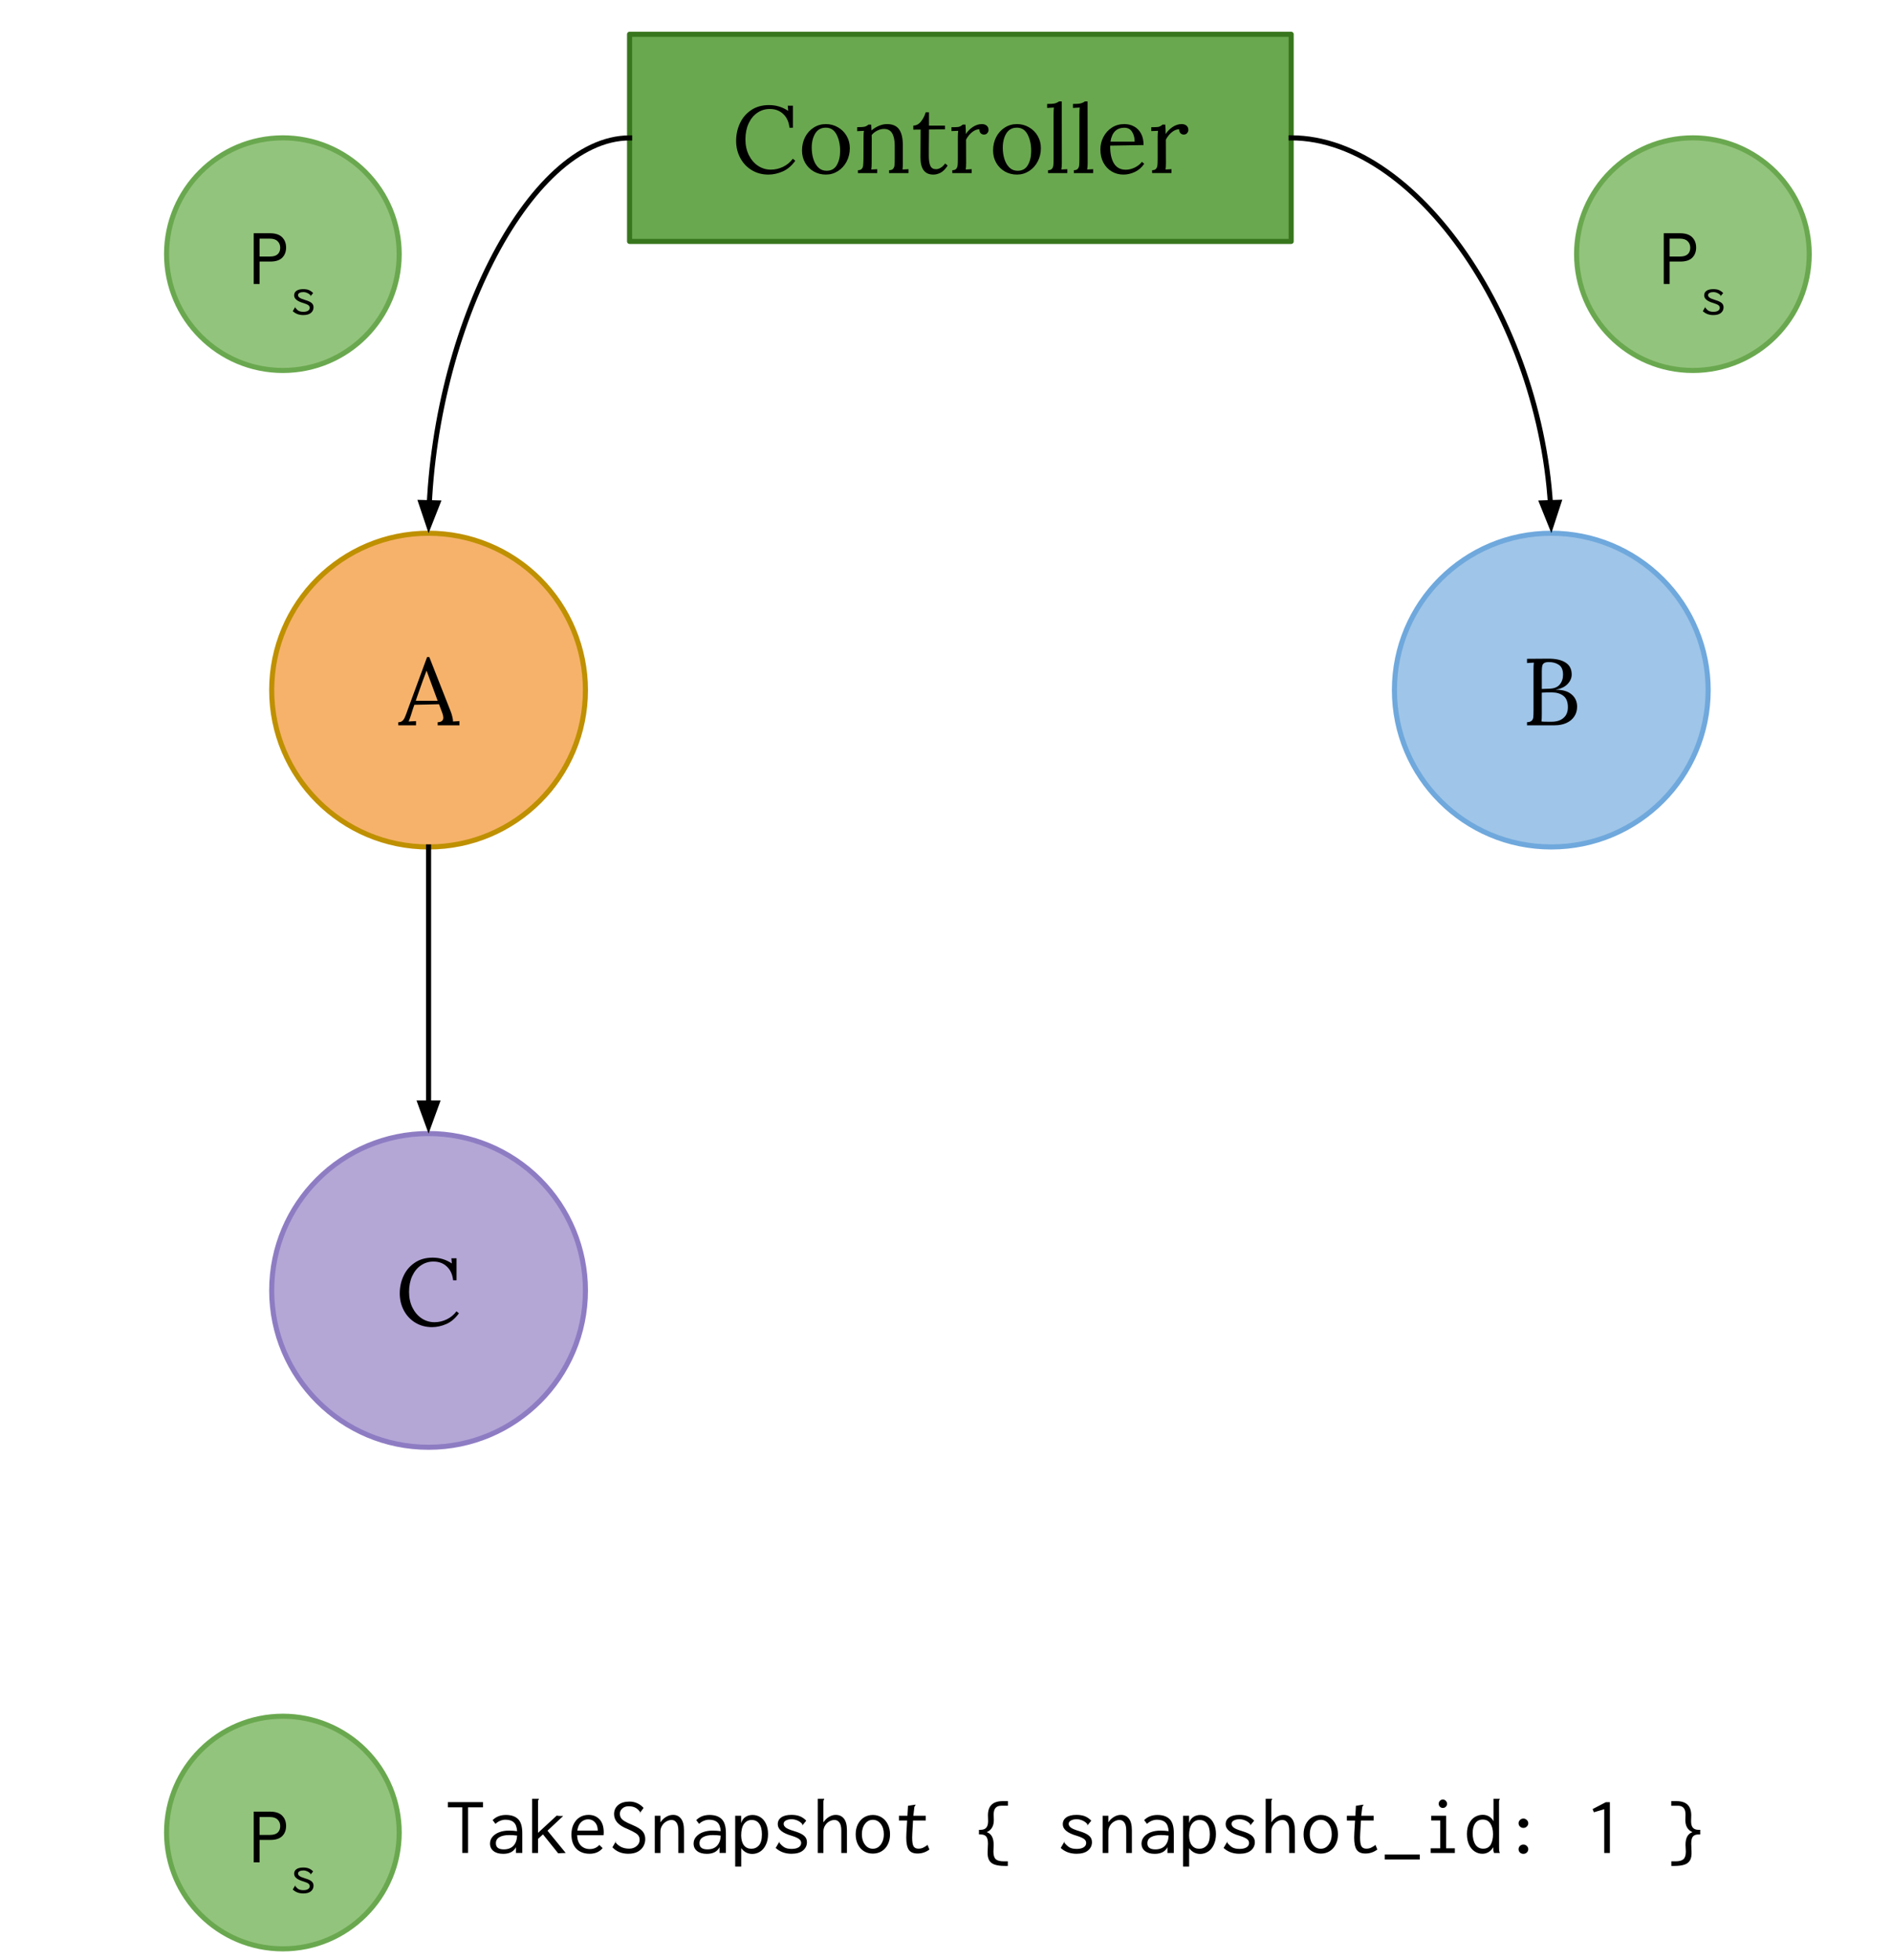 <svg version="1.1" viewBox="0.0 0.0 371.709 385.055" fill="none" stroke="none" stroke-linecap="square" stroke-miterlimit="10" xmlns:xlink="http://www.w3.org/1999/xlink" xmlns="http://www.w3.org/2000/svg"><clipPath id="p.0"><path d="m0 0l371.709 0l0 385.055l-371.709 0l0 -385.055z" clip-rule="nonzero"/></clipPath><g clip-path="url(#p.0)"><path fill="#000000" fill-opacity="0.0" d="m0 0l371.709 0l0 385.055l-371.709 0z" fill-rule="evenodd"/><path fill="#f6b26b" d="m53.378 135.585l0 0c0 -17.021 13.798 -30.819 30.819 -30.819l0 0c8.174 0 16.013 3.247 21.792 9.027c5.78 5.78 9.027 13.619 9.027 21.792l0 0c0 17.021 -13.798 30.819 -30.819 30.819l0 0c-17.021 0 -30.819 -13.798 -30.819 -30.819z" fill-rule="evenodd"/><path stroke="#bf9000" stroke-width="1.0" stroke-linejoin="round" stroke-linecap="butt" d="m53.378 135.585l0 0c0 -17.021 13.798 -30.819 30.819 -30.819l0 0c8.174 0 16.013 3.247 21.792 9.027c5.78 5.78 9.027 13.619 9.027 21.792l0 0c0 17.021 -13.798 30.819 -30.819 30.819l0 0c-17.021 0 -30.819 -13.798 -30.819 -30.819z" fill-rule="evenodd"/><path fill="#000000" d="m78.248 141.896q0.469 0 0.75 -0.219q0.281 -0.219 0.453 -0.562q0.172 -0.344 0.422 -1.031l0.188 -0.531l3.844 -10.453l0.438 0l4.172 10.609q0.203 0.5 0.344 1.094q0.156 0.578 0.141 0.953l1.266 -0.078l0 0.828l-4.281 0l0 -0.609q1.109 -0.031 1.109 -0.906q0 -0.344 -0.188 -0.875l-0.656 -1.75l-4.844 0.109q-0.281 0.766 -0.656 2.0q-0.188 0.609 -0.469 1.281l1.453 -0.078l0 0.828l-3.484 0l0 -0.609zm7.734 -4.219l-1.312 -3.562l-0.844 -2.297l-0.047 0l-0.781 2.109l-1.0 2.828l-0.312 0.922l4.297 0z" fill-rule="nonzero"/><path fill="#9fc5e8" d="m273.953 135.585l0 0c0 -17.021 13.798 -30.819 30.819 -30.819l0 0c8.174 0 16.013 3.247 21.792 9.027c5.78 5.78 9.027 13.619 9.027 21.792l0 0c0 17.021 -13.798 30.819 -30.819 30.819l0 0c-17.021 0 -30.819 -13.798 -30.819 -30.819z" fill-rule="evenodd"/><path stroke="#6fa8dc" stroke-width="1.0" stroke-linejoin="round" stroke-linecap="butt" d="m273.953 135.585l0 0c0 -17.021 13.798 -30.819 30.819 -30.819l0 0c8.174 0 16.013 3.247 21.792 9.027c5.78 5.78 9.027 13.619 9.027 21.792l0 0c0 17.021 -13.798 30.819 -30.819 30.819l0 0c-17.021 0 -30.819 -13.798 -30.819 -30.819z" fill-rule="evenodd"/><path fill="#000000" d="m300.001 141.896q0.641 -0.031 0.922 -0.297q0.281 -0.281 0.312 -0.688q0.047 -0.406 0.047 -1.406l0 -7.844q0 -1.0 0.062 -1.469l-1.344 0.078l0 -0.828q2.719 -0.031 4.219 -0.031q2.188 0 3.375 0.781q1.188 0.766 1.188 2.328q0 1.016 -0.797 1.859q-0.781 0.844 -2.281 1.109l0 0.031q2.0 0 3.062 0.922q1.078 0.906 1.078 2.406q0 1.125 -0.578 1.953q-0.562 0.828 -1.562 1.266q-0.984 0.438 -2.266 0.438l-5.438 0l0 -0.609zm4.266 -6.578q1.469 -0.016 2.141 -0.797q0.672 -0.797 0.672 -1.953q0 -1.406 -0.812 -1.938q-0.797 -0.547 -1.969 -0.547q-0.594 0 -0.891 0.172q-0.297 0.156 -0.406 0.531q-0.094 0.375 -0.094 1.109l0 3.469l1.359 -0.047zm0.562 6.484q1.469 0 2.328 -0.734q0.875 -0.75 0.875 -2.109q0 -1.578 -0.891 -2.25q-0.875 -0.672 -2.312 -0.672q-1.031 0 -1.922 0.047l0 4.219q0 0.969 -0.062 1.453q0.359 0.047 1.344 0.047l0.641 0z" fill-rule="nonzero"/><path fill="#6aa84f" d="m123.685 6.738l129.984 0l0 40.693l-129.984 0z" fill-rule="evenodd"/><path stroke="#38761d" stroke-width="1.0" stroke-linejoin="round" stroke-linecap="butt" d="m123.685 6.738l129.984 0l0 40.693l-129.984 0z" fill-rule="evenodd"/><path fill="#000000" d="m150.965 34.301q-1.828 0 -3.281 -0.875q-1.438 -0.875 -2.25 -2.391q-0.812 -1.516 -0.812 -3.359q0 -1.828 0.734 -3.422q0.734 -1.609 2.203 -2.609q1.469 -1.0 3.531 -1.0q2.062 0 3.766 1.141l-0.094 -1.016l1.016 0l0 4.328l-0.672 0q-0.188 -1.734 -1.234 -2.703q-1.031 -0.984 -2.641 -0.984q-1.328 0 -2.422 0.734q-1.094 0.734 -1.734 2.109q-0.625 1.359 -0.625 3.141q0 1.719 0.672 3.078q0.672 1.344 1.812 2.109q1.141 0.75 2.516 0.75q1.25 0 2.406 -0.562q1.156 -0.562 1.906 -1.578l0.484 0.391q-1.078 1.5 -2.484 2.109q-1.406 0.609 -2.797 0.609zm11.291 0q-1.297 0 -2.375 -0.609q-1.062 -0.609 -1.688 -1.688q-0.625 -1.078 -0.625 -2.437q0 -1.453 0.609 -2.641q0.625 -1.188 1.688 -1.859q1.078 -0.688 2.391 -0.688q1.281 0 2.359 0.625q1.094 0.625 1.719 1.703q0.625 1.078 0.625 2.406q0 1.422 -0.625 2.625q-0.625 1.187 -1.703 1.875q-1.078 0.688 -2.375 0.688zm0.141 -0.75q1.359 0 2.0 -1.109q0.656 -1.125 0.656 -2.781q0 -1.891 -0.703 -3.234q-0.703 -1.344 -2.094 -1.344q-1.391 0 -2.094 1.141q-0.688 1.141 -0.688 2.797q0 1.203 0.328 2.234q0.328 1.031 0.984 1.672q0.656 0.625 1.609 0.625zm6.148 -0.109q0.531 0 0.766 -0.266q0.234 -0.266 0.266 -0.672q0.047 -0.406 0.062 -1.328l0.016 -4.266q0 -0.781 0.078 -1.203l-1.328 0.062l0 -0.781q1.109 0 1.516 -0.109q0.406 -0.125 0.688 -0.391l0.547 0q0.031 0.359 0.062 1.141q0.641 -0.562 1.453 -0.906q0.812 -0.344 1.594 -0.344q1.625 0 2.359 1.016q0.75 1.016 0.75 3.156l0 3.469q0 0.844 -0.062 1.281l1.172 -0.062l0 0.766l-3.812 0l0 -0.562q0.547 0 0.781 -0.266q0.234 -0.266 0.281 -0.688q0.047 -0.422 0.047 -1.312l0 -2.625q-0.016 -1.594 -0.531 -2.406q-0.5 -0.812 -1.578 -0.812q-0.672 0 -1.344 0.344q-0.656 0.328 -1.078 0.859q0.016 0.219 0.016 0.734l-0.016 4.75q0 0.844 -0.078 1.281l1.172 -0.062l0 0.766l-3.797 0l0 -0.562zm14.824 0.859q-2.562 0 -2.531 -3.437l0.031 -5.406l-1.438 0.016l0 -0.797q0.891 -0.016 1.516 -0.812q0.625 -0.797 0.922 -1.797l0.641 0l0 2.609l3.141 0l0 0.734l-3.141 0.031q-0.016 2.859 -0.031 3.969q0 1.094 0 1.219q0 1.328 0.312 1.969q0.312 0.641 1.094 0.641q0.484 0 0.953 -0.297q0.484 -0.297 0.844 -0.828l0.5 0.422q-0.719 1.078 -1.438 1.422q-0.703 0.344 -1.375 0.344zm3.72 -0.859q0.531 0 0.766 -0.266q0.234 -0.266 0.281 -0.688q0.047 -0.422 0.047 -1.312l0 -4.266q0 -0.781 0.078 -1.203l-1.328 0.047l0 -0.766l0.578 0q0.703 0 1.016 -0.109q0.328 -0.125 0.609 -0.391l0.547 0q0.062 0.734 0.078 1.844q0.469 -0.766 1.328 -1.359q0.875 -0.594 1.812 -0.594q0.562 0 0.938 0.297q0.375 0.297 0.375 0.875q0 0.297 -0.234 0.594q-0.234 0.297 -0.672 0.297q-0.406 0 -0.672 -0.297q-0.25 -0.312 -0.203 -0.734q-0.703 -0.031 -1.422 0.531q-0.719 0.562 -1.219 1.5l0.016 4.578q0 0.844 -0.078 1.281l1.172 -0.062l0 0.766l-3.812 0l0 -0.562zm12.703 0.859q-1.297 0 -2.375 -0.609q-1.062 -0.609 -1.688 -1.688q-0.625 -1.078 -0.625 -2.437q0 -1.453 0.609 -2.641q0.625 -1.188 1.688 -1.859q1.078 -0.688 2.391 -0.688q1.281 0 2.359 0.625q1.094 0.625 1.719 1.703q0.625 1.078 0.625 2.406q0 1.422 -0.625 2.625q-0.625 1.187 -1.703 1.875q-1.078 0.688 -2.375 0.688zm0.141 -0.75q1.359 0 2.0 -1.109q0.656 -1.125 0.656 -2.781q0 -1.891 -0.703 -3.234q-0.703 -1.344 -2.094 -1.344q-1.391 0 -2.094 1.141q-0.688 1.141 -0.688 2.797q0 1.203 0.328 2.234q0.328 1.031 0.984 1.672q0.656 0.625 1.609 0.625zm5.961 -0.109q0.531 0 0.766 -0.266q0.234 -0.266 0.281 -0.688q0.047 -0.422 0.047 -1.312l0 -8.828q0 -0.719 0.062 -1.219l-1.328 0.078l0 -0.781q1.109 0 1.578 -0.125q0.484 -0.141 0.75 -0.375l0.547 0l0.016 12.094q0 0.734 -0.094 1.281l1.172 -0.062l0 0.766l-3.797 0l0 -0.562zm5.075 0q0.531 0 0.766 -0.266q0.234 -0.266 0.281 -0.688q0.047 -0.422 0.047 -1.312l0 -8.828q0 -0.719 0.062 -1.219l-1.328 0.078l0 -0.781q1.109 0 1.578 -0.125q0.484 -0.141 0.75 -0.375l0.547 0l0.016 12.094q0 0.734 -0.094 1.281l1.172 -0.062l0 0.766l-3.797 0l0 -0.562zm9.762 0.859q-1.281 0 -2.312 -0.609q-1.031 -0.609 -1.641 -1.734q-0.594 -1.125 -0.594 -2.594q0 -1.312 0.594 -2.453q0.609 -1.156 1.672 -1.844q1.078 -0.688 2.438 -0.688q1.062 0 1.922 0.469q0.859 0.469 1.359 1.391q0.5 0.922 0.5 2.266l-6.562 0.109q-0.016 2.234 0.734 3.484q0.766 1.25 2.344 1.25q0.859 0 1.766 -0.438q0.906 -0.453 1.391 -1.109l0.453 0.375q-0.719 1.078 -1.844 1.609q-1.125 0.516 -2.219 0.516zm2.188 -6.469q0 -1.125 -0.5 -1.922q-0.5 -0.812 -1.516 -0.812q-2.312 0 -2.734 2.734l4.75 0zm3.424 5.609q0.531 0 0.766 -0.266q0.234 -0.266 0.281 -0.688q0.047 -0.422 0.047 -1.312l0 -4.266q0 -0.781 0.078 -1.203l-1.328 0.047l0 -0.766l0.578 0q0.703 0 1.016 -0.109q0.328 -0.125 0.609 -0.391l0.547 0q0.062 0.734 0.078 1.844q0.469 -0.766 1.328 -1.359q0.875 -0.594 1.812 -0.594q0.562 0 0.938 0.297q0.375 0.297 0.375 0.875q0 0.297 -0.234 0.594q-0.234 0.297 -0.672 0.297q-0.406 0 -0.672 -0.297q-0.25 -0.312 -0.203 -0.734q-0.703 -0.031 -1.422 0.531q-0.719 0.562 -1.219 1.5l0.016 4.578q0 0.844 -0.078 1.281l1.172 -0.062l0 0.766l-3.812 0l0 -0.562z" fill-rule="nonzero"/><path fill="#000000" fill-opacity="0.0" d="m253.669 27.084c25.559 0 51.118 38.835 51.118 77.669" fill-rule="evenodd"/><path stroke="#000000" stroke-width="1.0" stroke-linejoin="round" stroke-linecap="butt" d="m253.669 27.084c12.78 0 25.559 9.709 35.144 24.272c4.792 7.281 8.786 15.777 11.581 24.878c1.398 4.551 2.496 9.254 3.245 14.032c0.374 2.389 0.661 4.797 0.855 7.215c0.024 0.302 0.047 0.605 0.068 0.907l0.024 0.368" fill-rule="evenodd"/><path fill="#000000" stroke="#000000" stroke-width="1.0" stroke-linecap="butt" d="m302.936 98.812l1.803 4.48l1.499 -4.591z" fill-rule="evenodd"/><path fill="#000000" fill-opacity="0.0" d="m84.197 104.766c0 -38.835 19.748 -77.669 39.496 -77.669" fill-rule="evenodd"/><path stroke="#000000" stroke-width="1.0" stroke-linejoin="round" stroke-linecap="butt" d="m84.352 98.768l0.019 -0.367c0.016 -0.302 0.034 -0.605 0.053 -0.907c0.149 -2.418 0.371 -4.826 0.661 -7.215c0.579 -4.778 1.427 -9.481 2.507 -14.032c2.16 -9.102 5.246 -17.597 8.948 -24.878c7.406 -14.563 17.28 -24.272 27.154 -24.272" fill-rule="evenodd"/><path fill="#000000" stroke="#000000" stroke-width="1.0" stroke-linecap="butt" d="m82.701 98.726l1.534 4.579l1.769 -4.494z" fill-rule="evenodd"/><path fill="#000000" fill-opacity="0.0" d="m78.487 339.701l281.512 0l0 40.693l-281.512 0z" fill-rule="evenodd"/><path fill="#000000" d="m90.815 364.061l0 -8.969l-2.828 0l0 -1.016l6.906 0l0 1.016l-2.938 0l0 8.969l-1.141 0zm8.578 -7.469q1.562 0 2.391 0.812q0.828 0.812 0.828 2.766l0 3.891l-1.25 0l0 -1.125q-0.672 1.297 -2.5 1.297q-1.219 0 -1.906 -0.547q-0.688 -0.547 -0.688 -1.469q0 -0.766 0.5 -1.344q0.5 -0.578 1.328 -0.891q0.844 -0.312 1.859 -0.312q0.906 0 1.641 0.109q-0.094 -1.234 -0.656 -1.734q-0.547 -0.516 -1.625 -0.516q-0.547 0 -1.062 0.219q-0.5 0.203 -0.906 0.594l-0.562 -0.734q1.016 -1.016 2.609 -1.016zm-0.422 6.766q1.188 0 1.875 -0.688q0.688 -0.703 0.75 -2.016q-0.719 -0.109 -1.547 -0.109q-1.219 0 -1.922 0.406q-0.703 0.391 -0.703 1.203q0 1.203 1.547 1.203zm7.703 -2.953l-0.969 0.891l0 2.766l-1.156 0l0 -10.641l1.312 0l0 0.109q-0.109 0.094 -0.141 0.219q-0.016 0.109 -0.016 0.375l0 5.984l3.672 -3.391q0.391 0.078 0.844 0.078l0.422 0l-3.078 2.891l3.578 4.375l-1.484 0.062l-2.984 -3.719zm9.172 3.812q-1.641 0 -2.609 -0.984q-0.969 -1.0 -0.969 -2.797q0 -1.203 0.453 -2.078q0.453 -0.875 1.203 -1.328q0.766 -0.453 1.703 -0.453q1.328 0 2.156 0.875q0.828 0.875 0.828 2.594q0 0.172 -0.031 0.531l-5.203 0q0.062 1.344 0.75 2.031q0.688 0.688 1.75 0.688q1.141 0 1.875 -0.812l0.641 0.625q-0.922 1.109 -2.547 1.109zm1.594 -4.547q0 -1.016 -0.531 -1.609q-0.516 -0.609 -1.359 -0.609q-0.797 0 -1.391 0.562q-0.594 0.562 -0.734 1.656l4.016 0zm6.813 -1.109q1.422 0.594 1.969 1.219q0.547 0.625 0.547 1.562q0 0.734 -0.359 1.391q-0.359 0.656 -1.109 1.078q-0.75 0.406 -1.859 0.406q-1.938 0 -3.125 -1.266l0.578 -1.0l0 -0.016q0.016 0 0.016 0.016q0 0 0 0q0.438 0.578 1.109 0.922q0.688 0.344 1.578 0.344q0.875 0 1.469 -0.5q0.594 -0.5 0.594 -1.219q0 -0.469 -0.188 -0.766q-0.172 -0.312 -0.656 -0.609q-0.484 -0.312 -1.438 -0.734q-1.469 -0.578 -2.109 -1.312q-0.625 -0.734 -0.625 -1.641q0 -1.125 0.812 -1.797q0.812 -0.672 2.219 -0.672q0.828 0 1.531 0.328q0.719 0.328 1.234 0.922l-0.609 0.828l-0.031 0.016q-0.469 -0.656 -1.0 -0.906q-0.516 -0.266 -1.297 -0.266q-0.766 0 -1.25 0.438q-0.469 0.422 -0.469 1.016q0 0.469 0.203 0.812q0.203 0.344 0.734 0.672q0.531 0.328 1.531 0.734zm1.375 -2.469q0 -0.047 0.062 -0.016q0.062 0.031 0.078 0.031l-0.047 0.062l-0.094 -0.062l0 -0.016zm0.172 -0.031q0.109 0.125 0.047 0.094q-0.062 -0.047 -0.078 -0.047l0.031 -0.047zm-4.734 5.828q0 0.047 -0.062 0.016q-0.062 -0.031 -0.078 -0.031l0.031 -0.062l0.109 0.062l0 0.016zm-0.172 0.047q-0.094 -0.125 0.031 -0.062l-0.031 0.062zm7.75 -5.188l1.109 0l0 1.297q0.438 -0.672 1.094 -1.062q0.656 -0.406 1.391 -0.406q0.984 0 1.562 0.75q0.578 0.734 0.578 2.297l0 4.438l-1.109 0l0 -4.406q0 -1.078 -0.375 -1.578q-0.359 -0.5 -0.969 -0.5q-0.5 0 -1.016 0.297q-0.5 0.281 -0.828 0.812q-0.328 0.516 -0.328 1.172l0 4.203l-1.109 0l0 -7.312zm10.75 -0.156q1.562 0 2.391 0.812q0.828 0.812 0.828 2.766l0 3.891l-1.25 0l0 -1.125q-0.672 1.297 -2.5 1.297q-1.219 0 -1.906 -0.547q-0.688 -0.547 -0.688 -1.469q0 -0.766 0.5 -1.344q0.5 -0.578 1.328 -0.891q0.844 -0.312 1.859 -0.312q0.906 0 1.641 0.109q-0.094 -1.234 -0.656 -1.734q-0.547 -0.516 -1.625 -0.516q-0.547 0 -1.062 0.219q-0.5 0.203 -0.906 0.594l-0.562 -0.734q1.016 -1.016 2.609 -1.016zm-0.422 6.766q1.188 0 1.875 -0.688q0.688 -0.703 0.75 -2.016q-0.719 -0.109 -1.547 -0.109q-1.219 0 -1.922 0.406q-0.703 0.391 -0.703 1.203q0 1.203 1.547 1.203zm5.469 -6.609l1.172 0l0 1.438q0.25 -0.797 0.828 -1.188q0.594 -0.406 1.406 -0.406q0.828 0 1.516 0.422q0.703 0.422 1.109 1.281q0.422 0.844 0.422 2.047q0 1.234 -0.438 2.125q-0.422 0.891 -1.141 1.344q-0.703 0.438 -1.516 0.438q-0.656 0 -1.234 -0.297q-0.562 -0.312 -0.938 -0.844l0 3.625l-1.188 0l0 -9.984zm3.172 6.484q0.891 0 1.484 -0.656q0.594 -0.672 0.594 -2.172q0 -1.375 -0.531 -2.094q-0.516 -0.734 -1.5 -0.734q-0.906 0 -1.484 0.766q-0.562 0.766 -0.562 2.312q0.031 1.266 0.562 1.922q0.531 0.656 1.438 0.656zm8.406 -3.469q1.375 0.406 1.938 0.906q0.578 0.484 0.578 1.266q0 0.984 -0.781 1.641q-0.781 0.641 -2.25 0.641q-1.859 0 -3.109 -1.141l0.641 -1.094l0.016 -0.016l0.016 0.016q0.5 0.641 1.031 0.969q0.531 0.312 1.438 0.312q0.859 0 1.359 -0.312q0.5 -0.312 0.5 -0.859q0 -0.469 -0.406 -0.766q-0.391 -0.312 -1.438 -0.641q-2.75 -0.781 -2.75 -2.266q0 -0.859 0.688 -1.344q0.703 -0.5 2.0 -0.5q0.984 0 1.672 0.281q0.688 0.281 1.234 0.859l-0.656 0.812l-0.016 0.016q-0.328 -0.516 -0.953 -0.812q-0.609 -0.297 -1.25 -0.297q-0.688 0 -1.125 0.25q-0.438 0.234 -0.438 0.656q0 0.406 0.438 0.75q0.453 0.328 1.625 0.672zm1.531 -1.188q0 -0.078 0.125 0.016l-0.047 0.062l-0.078 -0.078zm0.172 -0.031q0.047 0.062 0.031 0.078q0 0.016 -0.031 0q-0.031 -0.016 -0.047 -0.031l0.047 -0.047zm-4.484 3.375q0 0.062 -0.156 0l0.047 -0.078l0.109 0.062l0 0.016zm-0.188 0.047q-0.047 -0.078 -0.031 -0.078q0.016 0 0.062 0.031l-0.031 0.047zm7.609 -8.547l1.266 0l0 0.109q-0.094 0.094 -0.125 0.219q-0.031 0.109 -0.031 0.375l0 3.922q0.438 -0.672 1.078 -1.062q0.656 -0.406 1.328 -0.406q1.047 0 1.625 0.734q0.594 0.734 0.594 2.312l0 4.438l-1.109 0l0 -4.406q0 -1.078 -0.375 -1.578q-0.359 -0.5 -0.969 -0.5q-0.516 0 -1.016 0.281q-0.5 0.281 -0.828 0.812q-0.328 0.516 -0.328 1.188l0 4.203l-1.109 0l0 -10.641zm10.828 10.766q-0.969 0 -1.75 -0.469q-0.766 -0.484 -1.203 -1.344q-0.422 -0.875 -0.422 -1.969q0 -1.109 0.422 -1.969q0.438 -0.875 1.203 -1.359q0.781 -0.484 1.75 -0.484q0.969 0 1.734 0.484q0.781 0.484 1.203 1.359q0.438 0.859 0.438 1.969q0 1.094 -0.438 1.969q-0.422 0.859 -1.203 1.344q-0.766 0.469 -1.734 0.469zm0 -0.953q0.625 0 1.109 -0.359q0.484 -0.375 0.766 -1.016q0.281 -0.656 0.281 -1.484q0 -1.234 -0.609 -2.031q-0.609 -0.797 -1.547 -0.797q-0.938 0 -1.547 0.797q-0.609 0.797 -0.609 2.031q0 0.828 0.281 1.484q0.281 0.641 0.766 1.016q0.484 0.359 1.109 0.359zm11.109 0.156q-1.062 0.781 -2.328 0.781q-1.219 0 -1.719 -0.734q-0.5 -0.734 -0.5 -2.406q0 -0.266 0.031 -0.938l0.141 -2.406l-1.609 0l0 -0.938l1.672 0l0.109 -1.953l1.281 -0.203l0.172 -0.016l0.016 0.094q-0.125 0.156 -0.188 0.266q-0.047 0.109 -0.062 0.359l-0.172 1.453l2.438 0l0 0.938l-2.5 0l-0.141 2.484q-0.031 0.641 -0.031 0.844q0 1.281 0.281 1.75q0.297 0.453 0.953 0.453q0.484 0 0.875 -0.172q0.406 -0.188 0.922 -0.562l0.359 0.906zm14.828 3.219q-1.219 0 -1.969 -0.25q-0.75 -0.234 -1.109 -0.844q-0.359 -0.609 -0.312 -1.703l0.062 -1.609q0 -1.0 -0.359 -1.391q-0.344 -0.391 -1.078 -0.391l-0.328 0l0 -0.906l0.312 0q0.75 0 1.109 -0.406q0.375 -0.406 0.375 -1.297l-0.031 -1.156q0 -2.781 2.906 -2.781l1.016 0l0 0.906l-1.312 0q-1.484 0 -1.484 1.703l0.031 1.109q0 1.766 -1.391 2.375q1.359 0.453 1.359 2.484l-0.047 1.344q0 1.062 0.453 1.484q0.469 0.422 1.562 0.422l0.812 0l0 0.906l-0.578 0zm14.594 -6.844q1.375 0.406 1.938 0.906q0.578 0.484 0.578 1.266q0 0.984 -0.781 1.641q-0.781 0.641 -2.25 0.641q-1.859 0 -3.109 -1.141l0.641 -1.094l0.016 -0.016l0.016 0.016q0.5 0.641 1.031 0.969q0.531 0.312 1.438 0.312q0.859 0 1.359 -0.312q0.5 -0.312 0.5 -0.859q0 -0.469 -0.406 -0.766q-0.391 -0.312 -1.438 -0.641q-2.75 -0.781 -2.75 -2.266q0 -0.859 0.688 -1.344q0.703 -0.5 2.0 -0.5q0.984 0 1.672 0.281q0.688 0.281 1.234 0.859l-0.656 0.812l-0.016 0.016q-0.328 -0.516 -0.953 -0.812q-0.609 -0.297 -1.25 -0.297q-0.688 0 -1.125 0.25q-0.438 0.234 -0.438 0.656q0 0.406 0.438 0.75q0.453 0.328 1.625 0.672zm1.531 -1.188q0 -0.078 0.125 0.016l-0.047 0.062l-0.078 -0.078zm0.172 -0.031q0.047 0.062 0.031 0.078q0 0.016 -0.031 0q-0.031 -0.016 -0.047 -0.031l0.047 -0.047zm-4.484 3.375q0 0.062 -0.156 0l0.047 -0.078l0.109 0.062l0 0.016zm-0.188 0.047q-0.047 -0.078 -0.031 -0.078q0.016 0 0.062 0.031l-0.031 0.047zm7.594 -5.219l1.109 0l0 1.297q0.438 -0.672 1.094 -1.062q0.656 -0.406 1.391 -0.406q0.984 0 1.562 0.75q0.578 0.734 0.578 2.297l0 4.438l-1.109 0l0 -4.406q0 -1.078 -0.375 -1.578q-0.359 -0.5 -0.969 -0.5q-0.5 0 -1.016 0.297q-0.5 0.281 -0.828 0.812q-0.328 0.516 -0.328 1.172l0 4.203l-1.109 0l0 -7.312zm10.75 -0.156q1.562 0 2.391 0.812q0.828 0.812 0.828 2.766l0 3.891l-1.25 0l0 -1.125q-0.672 1.297 -2.5 1.297q-1.219 0 -1.906 -0.547q-0.688 -0.547 -0.688 -1.469q0 -0.766 0.5 -1.344q0.5 -0.578 1.328 -0.891q0.844 -0.312 1.859 -0.312q0.906 0 1.641 0.109q-0.094 -1.234 -0.656 -1.734q-0.547 -0.516 -1.625 -0.516q-0.547 0 -1.062 0.219q-0.5 0.203 -0.906 0.594l-0.562 -0.734q1.016 -1.016 2.609 -1.016zm-0.422 6.766q1.188 0 1.875 -0.688q0.688 -0.703 0.75 -2.016q-0.719 -0.109 -1.547 -0.109q-1.219 0 -1.922 0.406q-0.703 0.391 -0.703 1.203q0 1.203 1.547 1.203zm5.469 -6.609l1.172 0l0 1.438q0.25 -0.797 0.828 -1.188q0.594 -0.406 1.406 -0.406q0.828 0 1.516 0.422q0.703 0.422 1.109 1.281q0.422 0.844 0.422 2.047q0 1.234 -0.438 2.125q-0.422 0.891 -1.141 1.344q-0.703 0.438 -1.516 0.438q-0.656 0 -1.234 -0.297q-0.562 -0.312 -0.938 -0.844l0 3.625l-1.188 0l0 -9.984zm3.172 6.484q0.891 0 1.484 -0.656q0.594 -0.672 0.594 -2.172q0 -1.375 -0.531 -2.094q-0.516 -0.734 -1.5 -0.734q-0.906 0 -1.484 0.766q-0.562 0.766 -0.562 2.312q0.031 1.266 0.562 1.922q0.531 0.656 1.438 0.656zm8.406 -3.469q1.375 0.406 1.938 0.906q0.578 0.484 0.578 1.266q0 0.984 -0.781 1.641q-0.781 0.641 -2.25 0.641q-1.859 0 -3.109 -1.141l0.641 -1.094l0.016 -0.016l0.016 0.016q0.5 0.641 1.031 0.969q0.531 0.312 1.438 0.312q0.859 0 1.359 -0.312q0.5 -0.312 0.5 -0.859q0 -0.469 -0.406 -0.766q-0.391 -0.312 -1.438 -0.641q-2.75 -0.781 -2.75 -2.266q0 -0.859 0.688 -1.344q0.703 -0.5 2.0 -0.5q0.984 0 1.672 0.281q0.688 0.281 1.234 0.859l-0.656 0.812l-0.016 0.016q-0.328 -0.516 -0.953 -0.812q-0.609 -0.297 -1.25 -0.297q-0.688 0 -1.125 0.25q-0.438 0.234 -0.438 0.656q0 0.406 0.438 0.75q0.453 0.328 1.625 0.672zm1.531 -1.188q0 -0.078 0.125 0.016l-0.047 0.062l-0.078 -0.078zm0.172 -0.031q0.047 0.062 0.031 0.078q0 0.016 -0.031 0q-0.031 -0.016 -0.047 -0.031l0.047 -0.047zm-4.484 3.375q0 0.062 -0.156 0l0.047 -0.078l0.109 0.062l0 0.016zm-0.188 0.047q-0.047 -0.078 -0.031 -0.078q0.016 0 0.062 0.031l-0.031 0.047zm7.609 -8.547l1.266 0l0 0.109q-0.094 0.094 -0.125 0.219q-0.031 0.109 -0.031 0.375l0 3.922q0.438 -0.672 1.078 -1.062q0.656 -0.406 1.328 -0.406q1.047 0 1.625 0.734q0.594 0.734 0.594 2.312l0 4.438l-1.109 0l0 -4.406q0 -1.078 -0.375 -1.578q-0.359 -0.5 -0.969 -0.5q-0.516 0 -1.016 0.281q-0.5 0.281 -0.828 0.812q-0.328 0.516 -0.328 1.188l0 4.203l-1.109 0l0 -10.641zm10.828 10.766q-0.969 0 -1.75 -0.469q-0.766 -0.484 -1.203 -1.344q-0.422 -0.875 -0.422 -1.969q0 -1.109 0.422 -1.969q0.438 -0.875 1.203 -1.359q0.781 -0.484 1.75 -0.484q0.969 0 1.734 0.484q0.781 0.484 1.203 1.359q0.438 0.859 0.438 1.969q0 1.094 -0.438 1.969q-0.422 0.859 -1.203 1.344q-0.766 0.469 -1.734 0.469zm0 -0.953q0.625 0 1.109 -0.359q0.484 -0.375 0.766 -1.016q0.281 -0.656 0.281 -1.484q0 -1.234 -0.609 -2.031q-0.609 -0.797 -1.547 -0.797q-0.938 0 -1.547 0.797q-0.609 0.797 -0.609 2.031q0 0.828 0.281 1.484q0.281 0.641 0.766 1.016q0.484 0.359 1.109 0.359zm11.109 0.156q-1.062 0.781 -2.328 0.781q-1.219 0 -1.719 -0.734q-0.5 -0.734 -0.5 -2.406q0 -0.266 0.031 -0.938l0.141 -2.406l-1.609 0l0 -0.938l1.672 0l0.109 -1.953l1.281 -0.203l0.172 -0.016l0.016 0.094q-0.125 0.156 -0.188 0.266q-0.047 0.109 -0.062 0.359l-0.172 1.453l2.438 0l0 0.938l-2.5 0l-0.141 2.484q-0.031 0.641 -0.031 0.844q0 1.281 0.281 1.75q0.297 0.453 0.953 0.453q0.484 0 0.875 -0.172q0.406 -0.188 0.922 -0.562l0.359 0.906zm1.453 1.953l0 -0.984l6.891 0l0 0.984l-6.891 0zm9.031 -1.281l0 -0.922l1.875 0l0 -5.469l-1.766 0l0 -0.922l2.922 0l0 6.391l1.719 0l0 0.922l-4.75 0zm2.391 -8.844q-0.328 0 -0.578 -0.234q-0.234 -0.25 -0.234 -0.578q0 -0.359 0.234 -0.594q0.234 -0.25 0.578 -0.25q0.344 0 0.578 0.25q0.25 0.25 0.25 0.594q0 0.328 -0.25 0.578q-0.234 0.234 -0.578 0.234zm7.766 9.0q-0.797 0 -1.484 -0.438q-0.688 -0.438 -1.125 -1.312q-0.422 -0.891 -0.422 -2.141q0 -1.25 0.438 -2.094q0.453 -0.859 1.156 -1.266q0.719 -0.406 1.5 -0.406q0.734 0 1.281 0.344q0.547 0.328 0.844 0.922l0 -4.406l1.219 0l0 0.109q-0.094 0.094 -0.125 0.219q-0.016 0.109 -0.016 0.375l0.016 8.797q0 0.391 0.016 0.641q0.031 0.25 0.141 0.5l-1.141 0q-0.109 -0.25 -0.141 -0.5q-0.016 -0.25 -0.016 -0.641q-0.359 0.609 -0.906 0.953q-0.547 0.344 -1.234 0.344zm0.172 -1.0q0.984 0 1.453 -0.781q0.469 -0.797 0.469 -2.078q0 -1.281 -0.516 -2.062q-0.5 -0.797 -1.5 -0.797q-0.969 0 -1.484 0.719q-0.5 0.703 -0.5 1.938q0 1.406 0.531 2.234q0.531 0.828 1.547 0.828zm7.891 -4.078q-0.375 0 -0.672 -0.266q-0.281 -0.281 -0.281 -0.656q0 -0.375 0.281 -0.641q0.281 -0.281 0.672 -0.281q0.375 0 0.656 0.281q0.297 0.266 0.297 0.641q0 0.375 -0.297 0.656q-0.281 0.266 -0.656 0.266zm0 5.094q-0.406 0 -0.688 -0.266q-0.266 -0.266 -0.266 -0.641q0 -0.391 0.281 -0.656q0.281 -0.266 0.672 -0.266q0.375 0 0.656 0.266q0.297 0.266 0.297 0.656q0 0.359 -0.281 0.641q-0.281 0.266 -0.672 0.266zm15.875 -0.172l0 -8.594l-2.031 0.594l-0.25 -0.625l2.609 -1.359l0.781 0l0 9.984l-1.109 0zm13.188 2.547l0 -0.906l0.828 0q1.078 0 1.547 -0.422q0.469 -0.422 0.469 -1.484l-0.062 -1.344q0 -2.031 1.375 -2.484q-1.406 -0.609 -1.406 -2.375l0.031 -1.109q0 -1.703 -1.484 -1.703l-1.312 0l0 -0.906l1.016 0q2.906 0 2.906 2.781l-0.031 1.156q0 0.891 0.359 1.297q0.375 0.406 1.125 0.406l0.312 0l0 0.906l-0.328 0q-0.734 0 -1.094 0.391q-0.344 0.391 -0.344 1.391l0.062 1.609q0.047 1.094 -0.312 1.703q-0.359 0.609 -1.109 0.844q-0.75 0.25 -1.969 0.25l-0.578 0z" fill-rule="nonzero"/><path fill="#93c47d" d="m32.724 49.934l0 0c0 -12.62 10.23 -22.85 22.85 -22.85l0 0c6.06 0 11.872 2.407 16.158 6.693c4.285 4.285 6.693 10.097 6.693 16.158l0 0c0 12.62 -10.23 22.85 -22.85 22.85l0 0c-12.62 0 -22.85 -10.23 -22.85 -22.85z" fill-rule="evenodd"/><path stroke="#6aa84f" stroke-width="1.0" stroke-linejoin="round" stroke-linecap="butt" d="m32.724 49.934l0 0c0 -12.62 10.23 -22.85 22.85 -22.85l0 0c6.06 0 11.872 2.407 16.158 6.693c4.285 4.285 6.693 10.097 6.693 16.158l0 0c0 12.62 -10.23 22.85 -22.85 22.85l0 0c-12.62 0 -22.85 -10.23 -22.85 -22.85z" fill-rule="evenodd"/><path fill="#000000" d="m49.848 45.826l3.203 0q1.594 0 2.375 0.781q0.781 0.781 0.781 2.031q0 1.234 -0.766 2.0q-0.766 0.75 -2.312 0.75l-2.125 0l0 4.406l-1.156 0l0 -9.969zm3.156 4.578q1.062 0 1.547 -0.453q0.5 -0.453 0.5 -1.281q0 -0.781 -0.516 -1.281q-0.5 -0.5 -1.516 -0.5l-2.016 0l0 3.516l2.0 0z" fill-rule="nonzero"/><path fill="#000000" d="m59.926 58.935q0.922 0.266 1.297 0.594q0.375 0.328 0.375 0.844q0 0.672 -0.516 1.109q-0.516 0.422 -1.5 0.422q-1.234 0 -2.062 -0.766l0.422 -0.734l0.016 0l0.016 0q0.328 0.438 0.672 0.656q0.359 0.203 0.969 0.203q0.562 0 0.891 -0.203q0.344 -0.219 0.344 -0.578q0 -0.312 -0.266 -0.516q-0.266 -0.203 -0.969 -0.422q-1.828 -0.516 -1.828 -1.516q0 -0.562 0.453 -0.891q0.469 -0.328 1.344 -0.328q0.656 0 1.109 0.188q0.453 0.188 0.828 0.578l-0.438 0.531l-0.016 0.016q-0.219 -0.344 -0.641 -0.531q-0.406 -0.203 -0.828 -0.203q-0.453 0 -0.75 0.156q-0.297 0.156 -0.297 0.453q0 0.266 0.297 0.484q0.297 0.219 1.078 0.453zm1.016 -0.797q0 -0.047 0.094 0.016l-0.031 0.031l-0.062 -0.047zm0.125 -0.016q0.031 0.031 0.016 0.047q0 0.016 -0.016 0q-0.016 -0.016 -0.031 -0.016l0.031 -0.031zm-3.0 2.25q0 0.031 -0.094 0l0.031 -0.062l0.062 0.047l0 0.016zm-0.109 0.031q-0.031 -0.062 -0.031 -0.062q0.016 0 0.047 0.031l-0.016 0.031z" fill-rule="nonzero"/><path fill="#93c47d" d="m309.745 49.934l0 0c0 -12.62 10.23 -22.85 22.85 -22.85l0 0c6.06 0 11.872 2.407 16.158 6.693c4.285 4.285 6.693 10.097 6.693 16.158l0 0c0 12.62 -10.23 22.85 -22.85 22.85l0 0c-12.62 0 -22.85 -10.23 -22.85 -22.85z" fill-rule="evenodd"/><path stroke="#6aa84f" stroke-width="1.0" stroke-linejoin="round" stroke-linecap="butt" d="m309.745 49.934l0 0c0 -12.62 10.23 -22.85 22.85 -22.85l0 0c6.06 0 11.872 2.407 16.158 6.693c4.285 4.285 6.693 10.097 6.693 16.158l0 0c0 12.62 -10.23 22.85 -22.85 22.85l0 0c-12.62 0 -22.85 -10.23 -22.85 -22.85z" fill-rule="evenodd"/><path fill="#000000" d="m326.869 45.826l3.203 0q1.594 0 2.375 0.781q0.781 0.781 0.781 2.031q0 1.234 -0.766 2.0q-0.766 0.75 -2.312 0.75l-2.125 0l0 4.406l-1.156 0l0 -9.969zm3.156 4.578q1.062 0 1.547 -0.453q0.5 -0.453 0.5 -1.281q0 -0.781 -0.516 -1.281q-0.5 -0.5 -1.516 -0.5l-2.016 0l0 3.516l2.0 0z" fill-rule="nonzero"/><path fill="#000000" d="m336.947 58.935q0.922 0.266 1.297 0.594q0.375 0.328 0.375 0.844q0 0.672 -0.516 1.109q-0.516 0.422 -1.5 0.422q-1.234 0 -2.062 -0.766l0.422 -0.734l0.016 0l0.016 0q0.328 0.438 0.672 0.656q0.359 0.203 0.969 0.203q0.562 0 0.891 -0.203q0.344 -0.219 0.344 -0.578q0 -0.312 -0.266 -0.516q-0.266 -0.203 -0.969 -0.422q-1.828 -0.516 -1.828 -1.516q0 -0.562 0.453 -0.891q0.469 -0.328 1.344 -0.328q0.656 0 1.109 0.188q0.453 0.188 0.828 0.578l-0.438 0.531l-0.016 0.016q-0.219 -0.344 -0.641 -0.531q-0.406 -0.203 -0.828 -0.203q-0.453 0 -0.75 0.156q-0.297 0.156 -0.297 0.453q0 0.266 0.297 0.484q0.297 0.219 1.078 0.453zm1.016 -0.797q0 -0.047 0.094 0.016l-0.031 0.031l-0.062 -0.047zm0.125 -0.016q0.031 0.031 0.016 0.047q0 0.016 -0.016 0q-0.016 -0.016 -0.031 -0.016l0.031 -0.031zm-3.0 2.25q0 0.031 -0.094 0l0.031 -0.062l0.062 0.047l0 0.016zm-0.109 0.031q-0.031 -0.062 -0.031 -0.062q0.016 0 0.047 0.031l-0.016 0.031z" fill-rule="nonzero"/><path fill="#93c47d" d="m32.724 360.047l0 0c0 -12.62 10.23 -22.85 22.85 -22.85l0 0c6.06 0 11.872 2.407 16.158 6.693c4.285 4.285 6.693 10.097 6.693 16.158l0 0c0 12.62 -10.23 22.85 -22.85 22.85l0 0c-12.62 0 -22.85 -10.23 -22.85 -22.85z" fill-rule="evenodd"/><path stroke="#6aa84f" stroke-width="1.0" stroke-linejoin="round" stroke-linecap="butt" d="m32.724 360.047l0 0c0 -12.62 10.23 -22.85 22.85 -22.85l0 0c6.06 0 11.872 2.407 16.158 6.693c4.285 4.285 6.693 10.097 6.693 16.158l0 0c0 12.62 -10.23 22.85 -22.85 22.85l0 0c-12.62 0 -22.85 -10.23 -22.85 -22.85z" fill-rule="evenodd"/><path fill="#000000" d="m49.848 355.938l3.203 0q1.594 0 2.375 0.781q0.781 0.781 0.781 2.031q0 1.234 -0.766 2.0q-0.766 0.75 -2.312 0.75l-2.125 0l0 4.406l-1.156 0l0 -9.969zm3.156 4.578q1.062 0 1.547 -0.453q0.5 -0.453 0.5 -1.281q0 -0.781 -0.516 -1.281q-0.5 -0.5 -1.516 -0.5l-2.016 0l0 3.516l2.0 0z" fill-rule="nonzero"/><path fill="#000000" d="m59.926 369.048q0.922 0.266 1.297 0.594q0.375 0.328 0.375 0.844q0 0.672 -0.516 1.109q-0.516 0.422 -1.5 0.422q-1.234 0 -2.062 -0.766l0.422 -0.734l0.016 0l0.016 0q0.328 0.438 0.672 0.656q0.359 0.203 0.969 0.203q0.562 0 0.891 -0.203q0.344 -0.219 0.344 -0.578q0 -0.312 -0.266 -0.516q-0.266 -0.203 -0.969 -0.422q-1.828 -0.516 -1.828 -1.516q0 -0.562 0.453 -0.891q0.469 -0.328 1.344 -0.328q0.656 0 1.109 0.188q0.453 0.188 0.828 0.578l-0.438 0.531l-0.016 0.016q-0.219 -0.344 -0.641 -0.531q-0.406 -0.203 -0.828 -0.203q-0.453 0 -0.75 0.156q-0.297 0.156 -0.297 0.453q0 0.266 0.297 0.484q0.297 0.219 1.078 0.453zm1.016 -0.797q0 -0.047 0.094 0.016l-0.031 0.031l-0.062 -0.047zm0.125 -0.016q0.031 0.031 0.016 0.047q0 0.016 -0.016 0q-0.016 -0.016 -0.031 -0.016l0.031 -0.031zm-3.0 2.25q0 0.031 -0.094 0l0.031 -0.062l0.062 0.047l0 0.016zm-0.109 0.031q-0.031 -0.062 -0.031 -0.062q0.016 0 0.047 0.031l-0.016 0.031z" fill-rule="nonzero"/><path fill="#b4a7d6" d="m53.378 253.533l0 0c0 -17.021 13.798 -30.819 30.819 -30.819l0 0c8.174 0 16.013 3.247 21.792 9.027c5.78 5.78 9.027 13.619 9.027 21.792l0 0c0 17.021 -13.798 30.819 -30.819 30.819l0 0c-17.021 0 -30.819 -13.798 -30.819 -30.819z" fill-rule="evenodd"/><path stroke="#8e7cc3" stroke-width="1.0" stroke-linejoin="round" stroke-linecap="butt" d="m53.378 253.533l0 0c0 -17.021 13.798 -30.819 30.819 -30.819l0 0c8.174 0 16.013 3.247 21.792 9.027c5.78 5.78 9.027 13.619 9.027 21.792l0 0c0 17.021 -13.798 30.819 -30.819 30.819l0 0c-17.021 0 -30.819 -13.798 -30.819 -30.819z" fill-rule="evenodd"/><path fill="#000000" d="m84.88 260.75q-1.828 0 -3.281 -0.875q-1.438 -0.875 -2.25 -2.391q-0.812 -1.516 -0.812 -3.359q0 -1.828 0.734 -3.422q0.734 -1.609 2.203 -2.609q1.469 -1.0 3.531 -1.0q2.062 0 3.766 1.141l-0.094 -1.016l1.016 0l0 4.328l-0.672 0q-0.188 -1.734 -1.234 -2.703q-1.031 -0.984 -2.641 -0.984q-1.328 0 -2.422 0.734q-1.094 0.734 -1.734 2.109q-0.625 1.359 -0.625 3.141q0 1.719 0.672 3.078q0.672 1.344 1.812 2.109q1.141 0.75 2.516 0.75q1.25 0 2.406 -0.562q1.156 -0.562 1.906 -1.578l0.484 0.391q-1.078 1.5 -2.484 2.109q-1.406 0.609 -2.797 0.609z" fill-rule="nonzero"/><path fill="#000000" fill-opacity="0.0" d="m84.197 166.404l0 56.315" fill-rule="evenodd"/><path stroke="#000000" stroke-width="1.0" stroke-linejoin="round" stroke-linecap="butt" d="m84.197 166.404l0 50.315" fill-rule="evenodd"/><path fill="#000000" stroke="#000000" stroke-width="1.0" stroke-linecap="butt" d="m82.545 216.719l1.652 4.538l1.652 -4.538z" fill-rule="evenodd"/></g></svg>